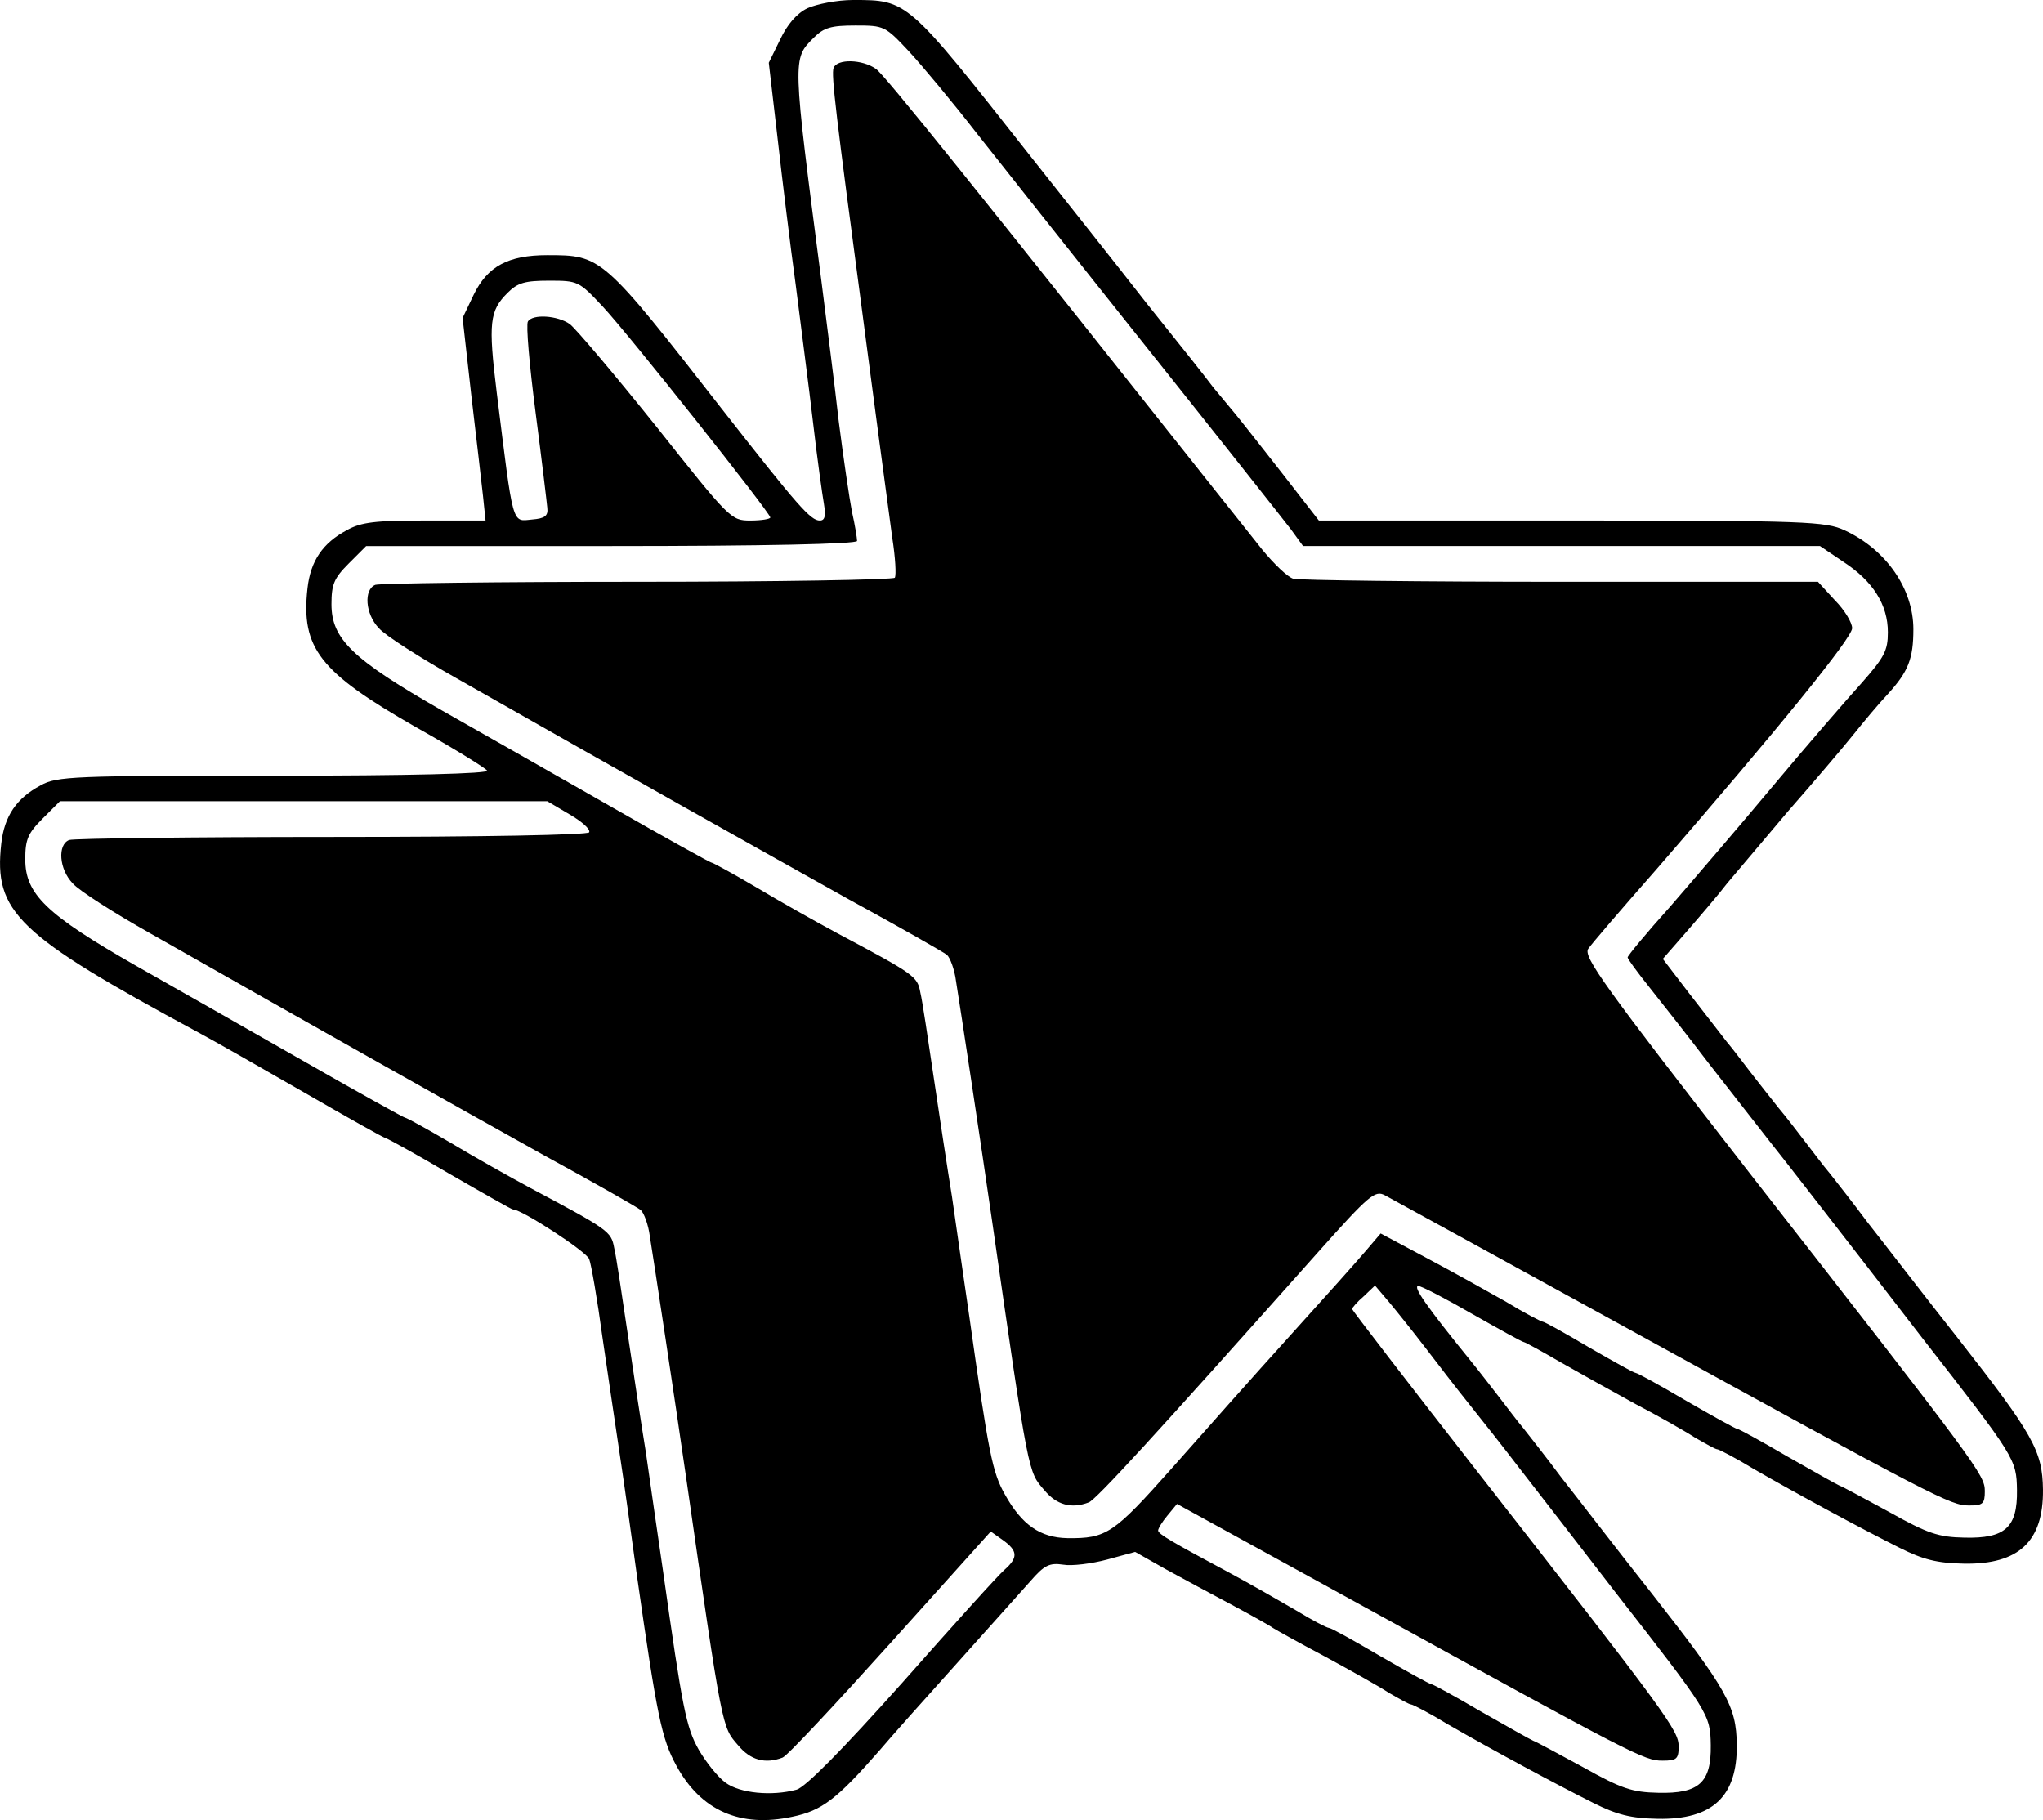 <?xml version="1.0" encoding="UTF-8"?>
<svg id="Layer_2" data-name="Layer 2" xmlns="http://www.w3.org/2000/svg" viewBox="0 0 400.35 356.65">
  <defs>
    <style>
      .cls-1 {
        fill: #000;
        fill-rule: evenodd;
        stroke-width: 0px;
      }
    </style>
  </defs>
  <g id="New_Layer" data-name="New Layer">
    <g>
      <path class="cls-1" d="M158.25,1.6c-2.1,1-4,3.2-5.4,6.2l-2.2,4.5,1.7,14.6c.9,8,2.5,21.1,3.6,29.1,1,8,2.6,20.1,3.4,27,.8,6.9,1.8,14,2.1,15.7.4,2.4.2,3.3-.8,3.3-1.8,0-4.2-2.7-19.3-22-23.3-29.9-23.5-30-34.1-30-7.7,0-11.7,2.2-14.4,7.7l-2.2,4.6,1.7,15.1c1,8.3,2,17.2,2.3,19.8l.5,4.8h-11.9c-9.6,0-12.5.3-15.3,1.9-4.7,2.5-7.1,6-7.7,11.4-1.3,11.7,2.4,16.4,21.1,27.1,7.5,4.2,13.8,8.1,14.1,8.6.4.6-15,1-41.7,1-39.3,0-42.6.1-45.8,1.9-4.7,2.5-7.1,6-7.7,11.4-1.5,13.4,3,17.8,38.6,37,3,1.6,12.3,6.9,20.8,11.8s15.6,8.9,15.9,8.9c.2,0,5.9,3.1,12.5,7,6.6,3.8,12.2,7,12.5,7,1.7,0,14.3,8.2,14.9,9.7.4,1,1.6,7.9,2.6,15.3,1.1,7.4,2.6,17.8,3.4,23s2.3,16,3.4,24c3.9,27.3,4.8,31.7,7.7,37,4.8,8.8,12.5,12.2,22.7,10,5.8-1.2,8.7-3.4,17.1-13,2.1-2.5,8.9-10.1,15.1-17s12.7-14.2,14.5-16.2c2.7-3.1,3.7-3.6,6.4-3.2,1.7.3,5.6-.2,8.6-1l5.5-1.5,6,3.4c3.3,1.8,9.2,5,13,7,3.9,2.1,7.5,4.1,8,4.5.6.4,5.1,2.9,10,5.5,5,2.7,10.7,5.9,12.7,7.2,2.1,1.2,4,2.3,4.4,2.3.3,0,3.6,1.7,7.2,3.9,8.5,4.9,21.1,11.7,28.5,15.4,4.6,2.3,7.3,3,12.6,3.1,10.8.2,15.6-4.4,15.5-14.5-.1-7.6-1.9-10.8-16.7-29.7-6.8-8.6-14.7-18.9-17.7-22.7-2.9-3.9-6.3-8.2-7.4-9.6-1.2-1.4-3.2-4.1-4.6-5.9s-4-5.2-5.8-7.4c-8.6-10.6-11.4-14.6-10.2-14.6.6,0,5.4,2.5,10.6,5.5,5.3,3,9.8,5.5,10.1,5.5.2,0,3.5,1.8,7.1,3.9,3.7,2.1,10.3,5.8,14.7,8.2,4.4,2.3,9.7,5.3,11.7,6.6,2.1,1.2,4,2.3,4.4,2.3.3,0,3.6,1.7,7.2,3.9,8.5,4.9,21.1,11.7,28.5,15.4,4.6,2.3,7.3,3,12.6,3.1,10.8.2,15.6-4.4,15.5-14.5-.1-7.6-1.9-10.8-16.7-29.7-6.8-8.6-14.7-18.9-17.7-22.7-2.9-3.9-6.3-8.2-7.4-9.6-1.2-1.4-3.2-4.1-4.6-5.9s-3.8-5-5.5-7c-1.6-2-4.1-5.2-5.5-7s-3.4-4.5-4.6-5.9c-1.1-1.4-4.4-5.7-7.3-9.4l-5.2-6.8,4.8-5.5c2.6-3,6.2-7.2,7.8-9.3,1.7-2,7.1-8.4,12-14.2,5-5.7,10.7-12.4,12.7-14.9s5-6.1,6.8-8c4-4.4,5-6.9,5-12.7,0-7.9-5.3-15.6-13.5-19.4-3.7-1.7-7.4-1.9-53.5-1.9h-49.5l-7.3-9.4c-4-5.1-8-10.2-9-11.4-.9-1.1-2.9-3.5-4.4-5.3-1.4-1.9-7.3-9.3-13-16.4-5.6-7.2-16.1-20.4-23.3-29.5C177.75-.1,177.85,0,167.15,0,164.05,0,160.05.8,158.25,1.6h0ZM178.05,10c2.6,2.8,8.7,10.1,13.5,16.3,4.9,6.2,20.1,25.4,33.9,42.7s26.2,33,27.5,34.7l2.4,3.3h101.3l4.6,3.1c5.8,3.8,8.7,8.4,8.7,13.8,0,3.6-.7,4.9-5.2,10-2.9,3.2-10.7,12.2-17.3,20.1s-15.7,18.5-20.2,23.7c-4.6,5.1-8.3,9.6-8.3,9.9s1.9,2.9,4.3,5.9c2.3,2.9,7.6,9.6,11.7,15,4.1,5.3,9.8,12.5,12.5,16,2.8,3.5,7.4,9.5,10.3,13.2,2.9,3.7,11.4,14.7,18.8,24.3,18.4,23.6,18.6,23.9,18.7,30,.1,7.3-2.3,9.5-10.3,9.3-5.1-.1-7.2-.8-14.7-5-4.8-2.6-9.2-5-9.8-5.2-.5-.2-5.1-2.8-10.2-5.7-5.1-3-9.5-5.4-9.8-5.4s-4.8-2.5-10-5.5c-5.1-3-9.6-5.5-10-5.5-.3,0-4.4-2.3-9.1-5-4.7-2.8-8.7-5-9-5s-3.6-1.7-7.2-3.9c-3.7-2.1-10.7-6-15.6-8.6l-9-4.8-2.9,3.4c-1.6,1.9-8.4,9.5-15.1,16.9-6.7,7.4-17,19-23,25.8-11.3,12.7-12.7,13.7-20.4,13.6-5.3-.1-8.9-2.6-12.2-8.5-2.5-4.4-3.2-8-7-34.9-1.1-7.4-2.6-18-3.4-23.5-.9-5.5-2.5-16.1-3.6-23.5s-2.2-14.9-2.6-16.5c-.6-3.2-1-3.5-16.4-11.7-4.1-2.2-11.2-6.2-15.7-8.9-4.6-2.7-8.6-4.9-8.9-4.9-.2,0-8.9-4.8-19.2-10.7-10.3-5.9-25.3-14.4-33.4-19-17.7-10.1-21.8-14.1-21.8-20.9,0-3.9.5-5.1,3.4-8l3.4-3.4h48.1c29.7,0,48.1-.4,48.1-1,0-.5-.4-3.1-1-5.7-.5-2.6-1.7-10.7-2.6-17.8-.8-7.2-2.4-19.5-3.4-27.5-5.7-43.9-5.7-43.4-1.5-47.6,2-2,3.4-2.4,8.2-2.4,5.6,0,5.8.1,10.4,5ZM118.05,60c5,5.3,32.9,40.5,32.9,41.4,0,.3-1.7.6-3.9.6-3.8,0-4-.2-18.5-18.5-8.1-10.1-15.7-19.1-16.9-20-2.4-1.7-7.3-2-8.2-.5-.4.6.3,8.6,1.5,17.8s2.2,17.6,2.3,18.7c.2,1.6-.5,2.1-3,2.3-4,.4-3.6,1.6-6.9-24.8-1.7-13.8-1.4-16.1,2.1-19.6,2-2,3.4-2.4,8.2-2.4,5.6,0,5.8.1,10.4,5ZM111.65,159.6c2.4,1.4,4.1,2.9,3.8,3.5-.4.5-20.3.9-50.5.9-27.4,0-50.5.3-51.4.6-2.3.9-2,5.7.7,8.5,1.2,1.4,8.1,5.8,15.2,9.8,33.6,19.1,60.5,34.2,77,43.4,9.9,5.4,18.5,10.3,19.1,10.8s1.5,2.8,1.8,5.2c.8,4.9,5,32.6,7.1,47.2,7.2,50,7,48.8,10.2,52.5,2.4,2.9,5.3,3.7,8.7,2.4.9-.3,10.4-10.5,21.2-22.5l19.6-21.8,2.4,1.7c2.9,2.1,3,3.4.3,5.8-1.2,1-10.2,11-20.1,22.2-11.8,13.2-19,20.5-20.7,20.9-4.8,1.3-11.1.7-13.9-1.4-1.5-1.1-3.8-4-5.2-6.4-2.5-4.4-3.2-8-7-34.9-1.1-7.4-2.6-18-3.4-23.5-.9-5.5-2.5-16.1-3.6-23.5s-2.2-14.9-2.6-16.5c-.6-3.2-1-3.5-16.4-11.7-4.1-2.2-11.2-6.2-15.7-8.9-4.6-2.7-8.6-4.9-8.9-4.9-.2,0-8.9-4.8-19.2-10.7-10.3-5.9-25.3-14.4-33.4-19-17.7-10.1-21.8-14.1-21.8-20.9,0-3.9.5-5.1,3.4-8l3.4-3.4h95.5l4.4,2.6ZM279.25,264c2.3,3,6.2,8.1,8.7,11.2s6.9,8.7,9.8,12.5c2.9,3.7,11.4,14.7,18.8,24.3,18.4,23.6,18.6,23.9,18.7,30,.1,7.3-2.3,9.5-10.3,9.3-5.1-.1-7.2-.8-14.7-5-4.8-2.6-9.2-5-9.8-5.2-.5-.2-5.1-2.8-10.2-5.7-5.1-3-9.5-5.4-9.8-5.4s-4.8-2.5-10-5.5c-5.1-3-9.6-5.5-10-5.5s-3.3-1.5-6.4-3.4c-3.1-1.8-9-5.2-13.1-7.4-11.2-6-14-7.6-14-8.3,0-.4.8-1.7,1.8-2.9l1.9-2.3,36.4,20c53.2,29.3,55.2,30.3,58.7,30.3,2.8,0,3.2-.3,3.2-2.8,0-3.1-2.1-6-38.8-53-13.9-17.8-25.2-32.5-25.2-32.7s1-1.4,2.3-2.5l2.2-2.1,2.8,3.3c1.5,1.8,4.7,5.8,7,8.8Z"/>
      <path class="cls-1" d="M163.35,13.3c-.5,1.3.5,9.4,5.6,47.7,1.1,8.5,2.7,20.4,3.5,26.5.8,6,1.9,14.1,2.4,17.9.6,3.8.8,7.3.5,7.8-.3.4-23,.8-50.4.8s-50.5.3-51.4.6c-2.3.9-2,5.7.7,8.5,1.2,1.4,8.1,5.8,15.2,9.8,33.6,19.1,60.5,34.2,77,43.4,9.9,5.4,18.5,10.3,19.1,10.8s1.5,2.8,1.8,5.2c.8,4.9,5,32.6,7.1,47.2,7.2,50,7,48.8,10.2,52.5,2.4,2.9,5.3,3.7,8.7,2.4,1.4-.5,12.5-12.6,45-49.1,9.9-11.1,11.1-12.1,13-11.1,1.1.6,21.9,12,46.1,25.3,62.2,34.2,64.8,35.5,68.4,35.5,2.7,0,3.1-.3,3.1-2.8,0-3.2-1.2-4.8-46.3-62.6-28.3-36.4-32.5-42.2-31.4-43.7.6-.9,6.6-7.9,13.3-15.5,23.6-27.2,38.4-45.4,38.4-47.3,0-1.1-1.5-3.6-3.4-5.5l-3.3-3.6h-50.4c-27.7,0-51.3-.3-52.4-.6s-3.8-2.9-6.1-5.7C189.45,34.7,173.45,14.8,171.65,13.5c-2.7-1.9-7.6-2-8.3-.2h0Z"/>
    </g>
  </g>
</svg>